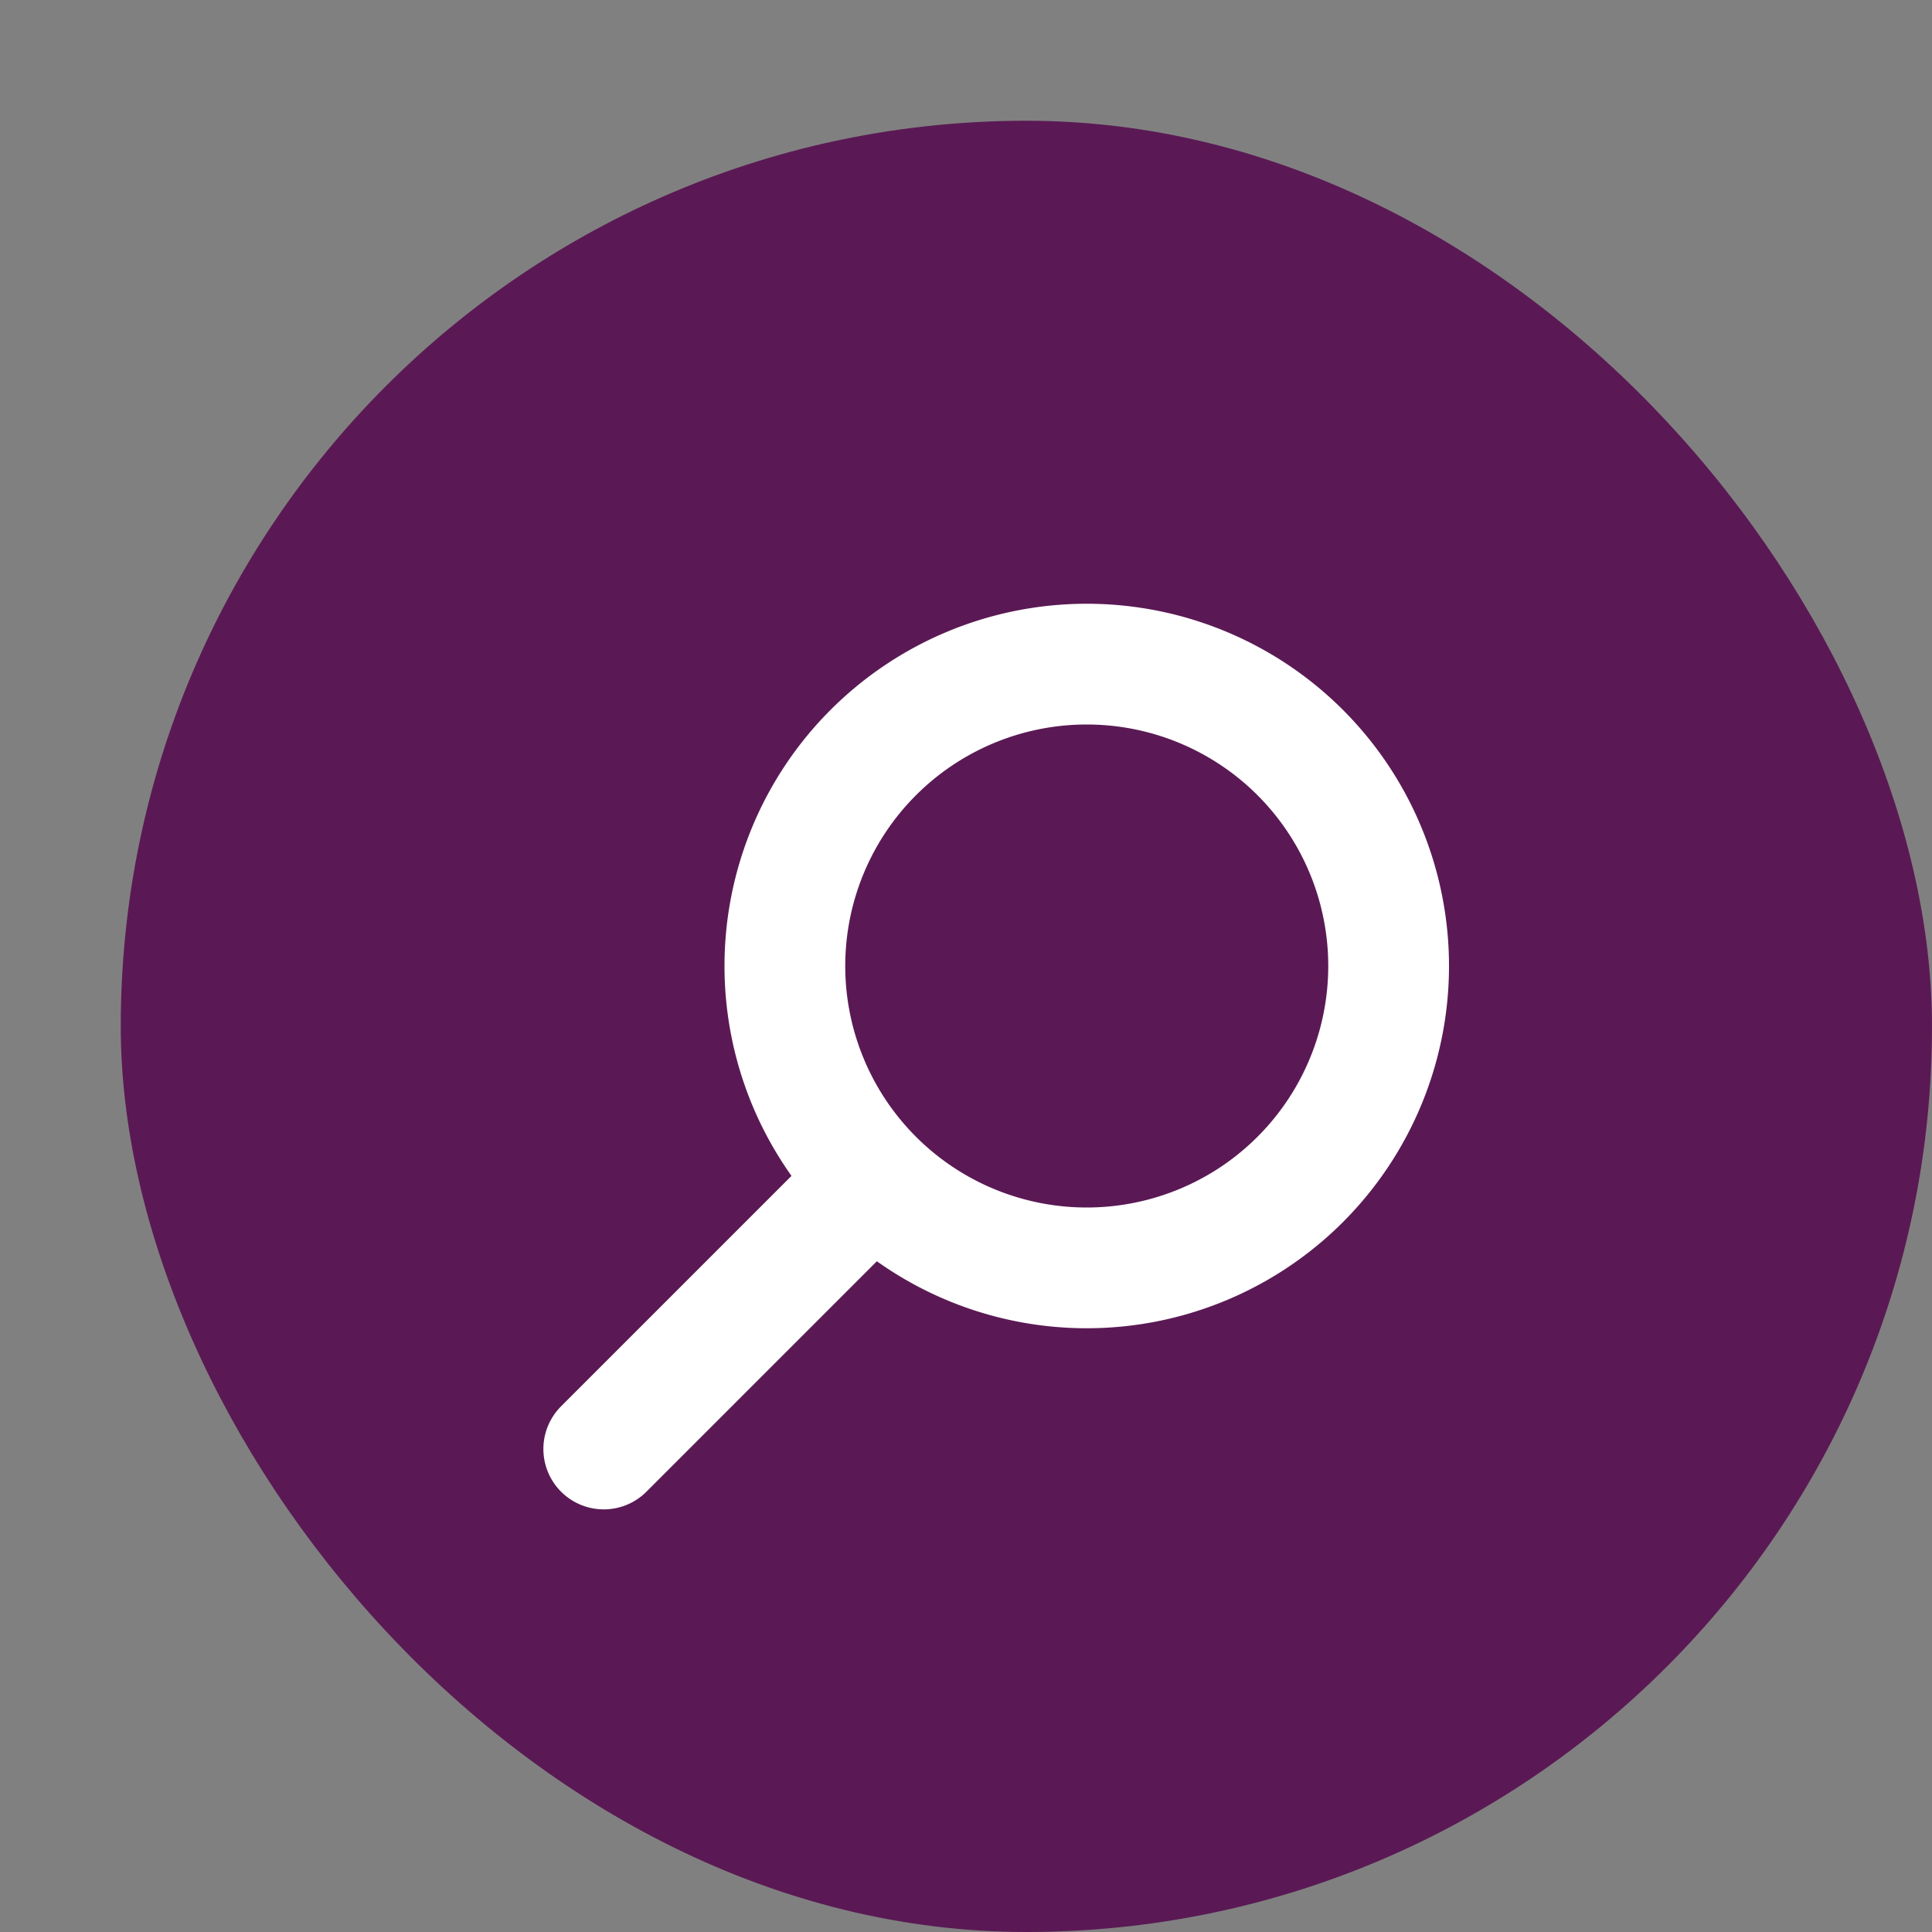 <svg xmlns="http://www.w3.org/2000/svg" width="16" height="16" version="1">
 <rect width="100%" height="100%" fill="#808080" stroke="none"/>
 <rect style="fill:#5a1954" width="15" height="15" x="1" y="1" rx="7.5" ry="7.5"/>
 <path style="fill:#ffffff" d="M 9,5 A 3,3 0 0 0 6,8 3,3 0 0 0 9,11 3,3 0 0 0 12,8 3,3 0 0 0 9,5 Z M 9,6 A 2,2 0 0 1 11,8 2,2 0 0 1 9,10 2,2 0 0 1 7,8 2,2 0 0 1 9,6 Z"/>
 <path style="fill:none;stroke:#ffffff;stroke-width:1px;stroke-linecap:round" d="M 5,12 7,10"/>
</svg>
